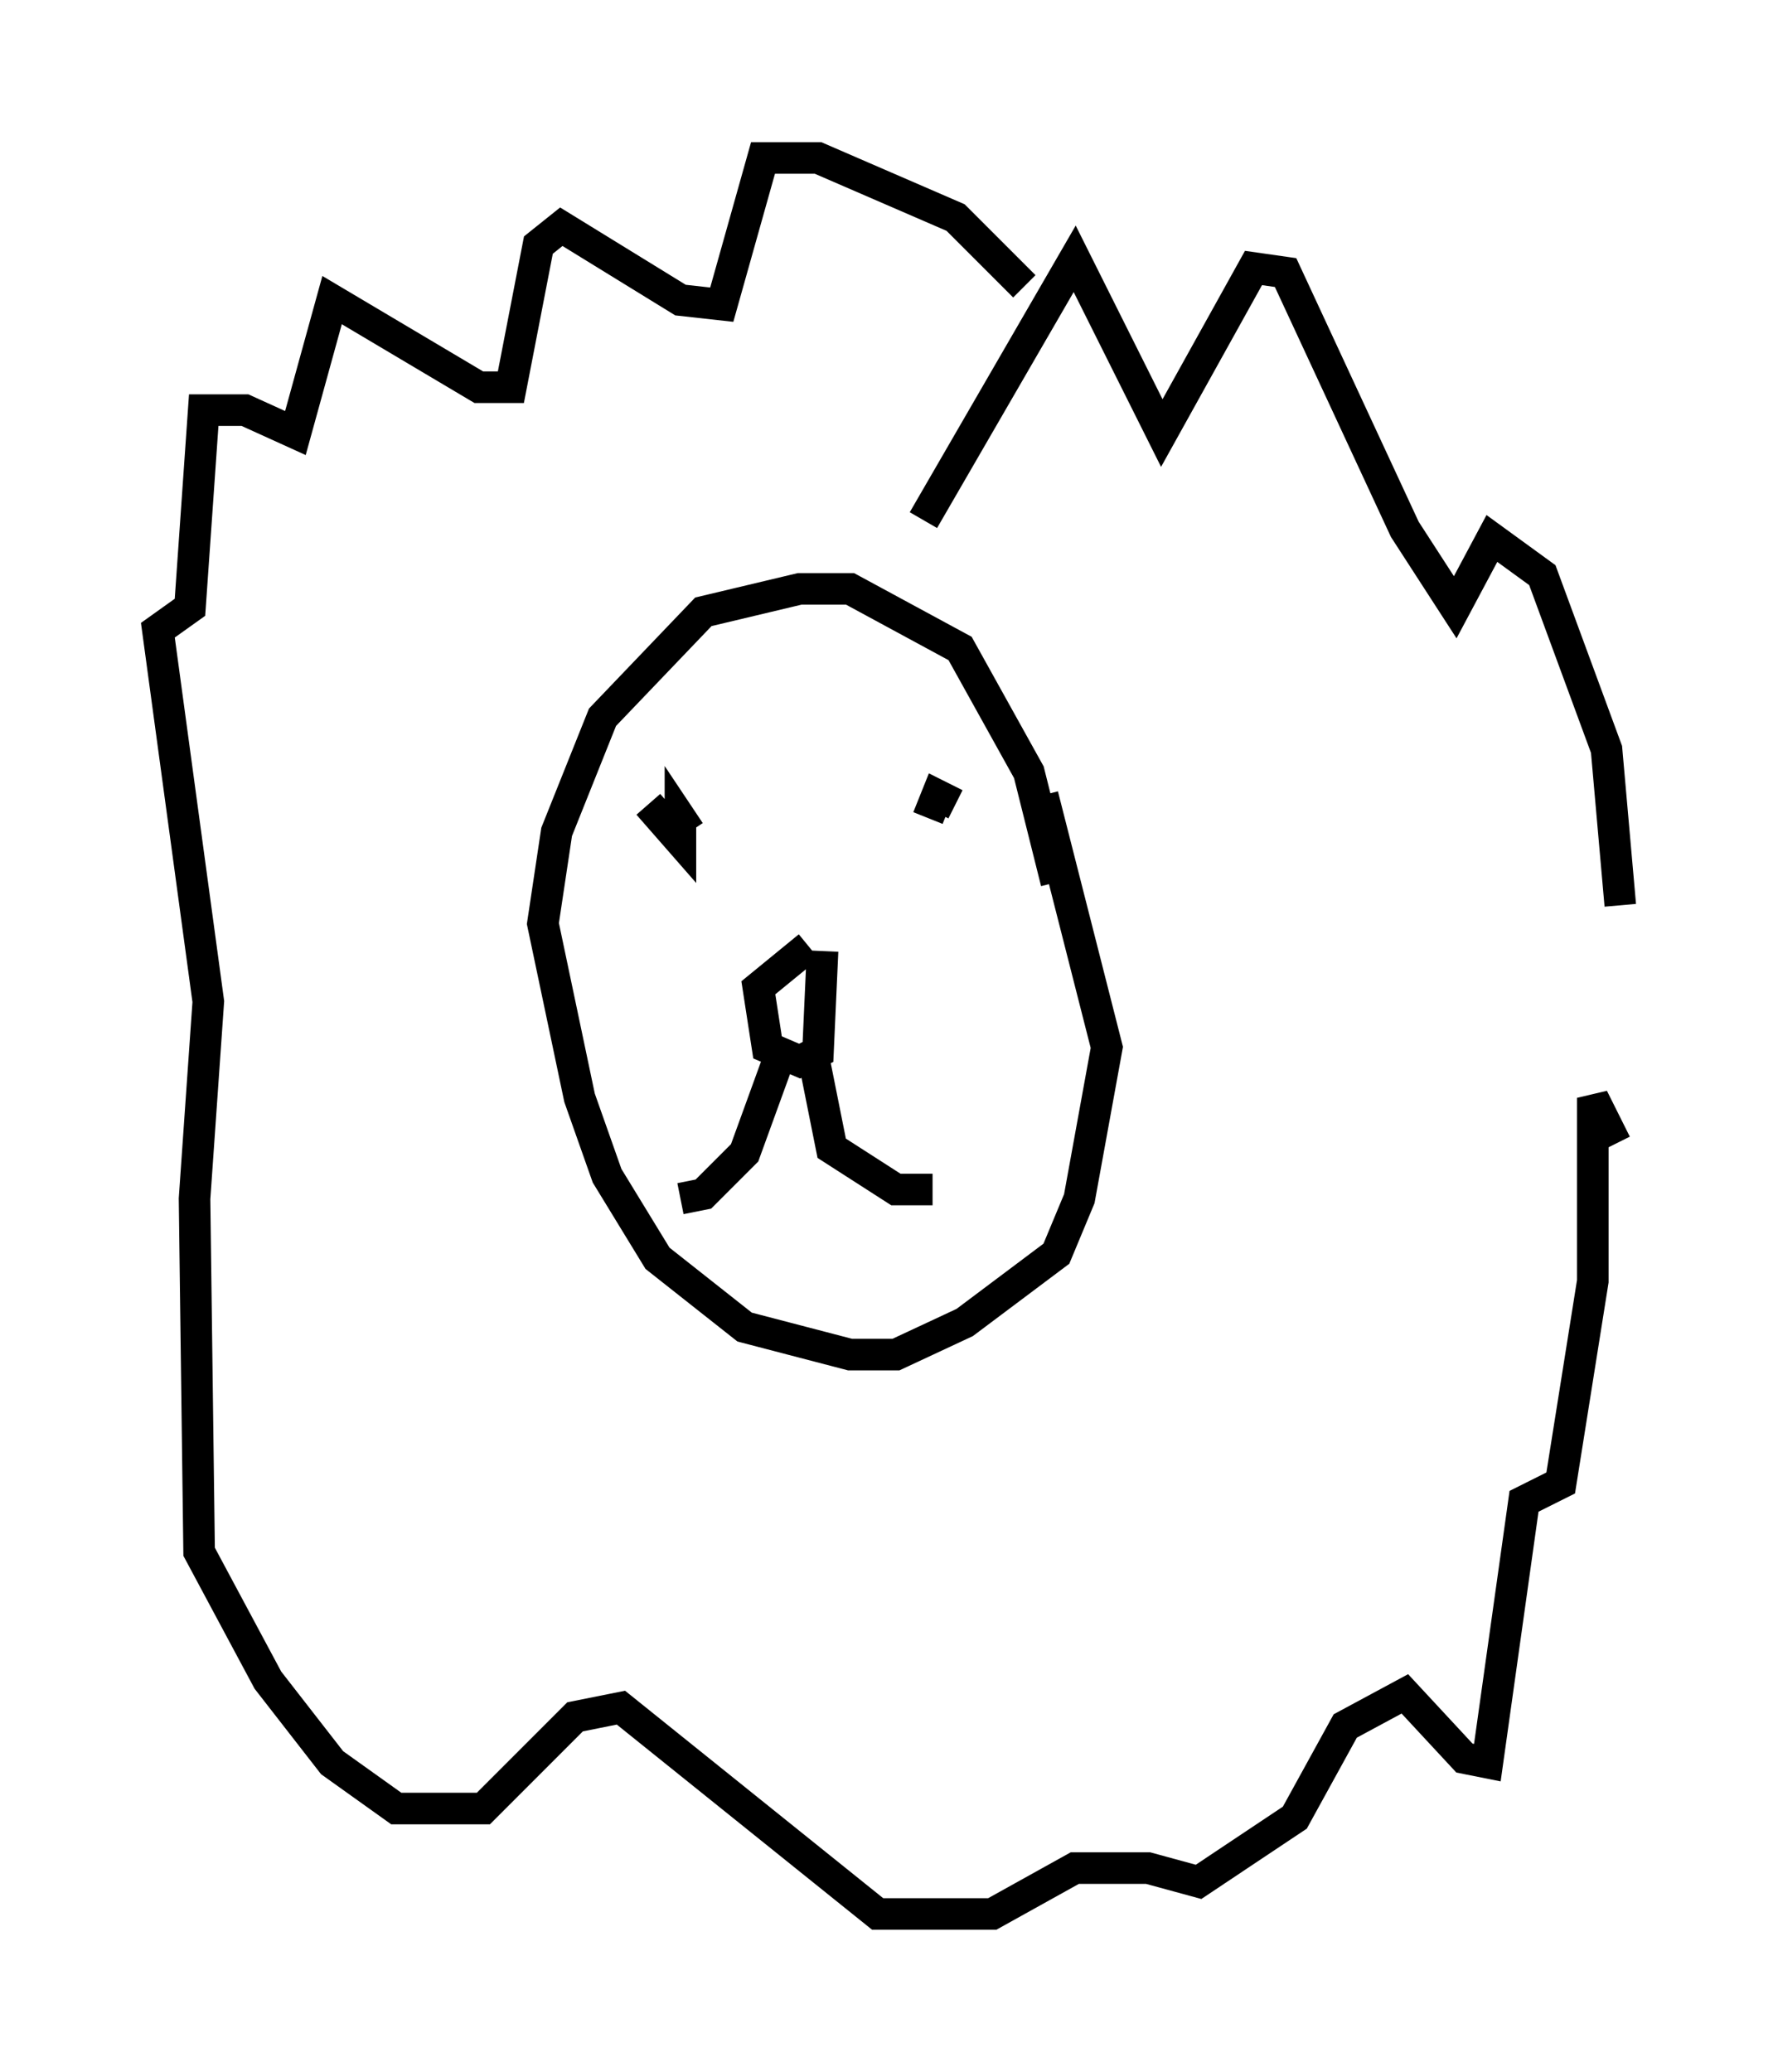<?xml version="1.0" encoding="utf-8" ?>
<svg baseProfile="full" height="65.631" version="1.1" width="56.335" xmlns="http://www.w3.org/2000/svg" xmlns:ev="http://www.w3.org/2001/xml-events" xmlns:xlink="http://www.w3.org/1999/xlink"><defs /><rect fill="white" height="65.631" width="56.335" x="0" y="0" /><path d="M28.966, 24.899 m0.436, 1.017 l0.291, -0.726 0.581, 0.291 m-9.732, 0.0 l1.017, 1.162 0.0, -0.726 l0.291, 0.436 m4.212, 3.777 l-0.145, 3.196 -0.581, 0.291 l-1.017, -0.436 -0.291, -1.888 l1.598, -1.307 m0.145, 3.486 l0.581, 2.905 2.034, 1.307 l1.162, 0.0 m-4.793, -4.358 l-1.162, 3.196 -1.307, 1.307 l-0.726, 0.145 m11.911, -10.022 l-0.872, -3.486 -2.179, -3.922 l-3.486, -1.888 -1.598, 0.0 l-3.05, 0.726 -3.196, 3.341 l-1.453, 3.631 -0.436, 2.905 l1.162, 5.52 0.872, 2.469 l1.598, 2.615 2.76, 2.179 l3.341, 0.872 1.453, 0.0 l2.179, -1.017 2.905, -2.179 l0.726, -1.743 0.872, -4.793 l-2.034, -7.989 m-3.777, -8.715 l4.793, -8.279 2.76, 5.52 l2.905, -5.229 1.017, 0.145 l3.777, 8.134 1.598, 2.469 l1.162, -2.179 1.598, 1.162 l2.034, 5.52 0.436, 4.939 m-0.145, 7.553 l-0.726, -1.453 0.0, 5.81 l-1.017, 6.391 -1.162, 0.581 l-1.162, 8.279 -0.726, -0.145 l-1.888, -2.034 -1.888, 1.017 l-1.598, 2.905 -3.05, 2.034 l-1.598, -0.436 -2.324, 0.0 l-2.615, 1.453 -3.631, 0.0 l-8.134, -6.536 -1.453, 0.291 l-2.905, 2.905 -2.76, 0.0 l-2.034, -1.453 -2.034, -2.615 l-2.179, -4.067 -0.145, -11.184 l0.436, -6.246 -1.598, -11.765 l1.017, -0.726 0.436, -6.246 l1.307, 0.0 1.598, 0.726 l1.162, -4.212 4.648, 2.76 l1.017, 0.0 0.872, -4.503 l0.726, -0.581 3.777, 2.324 l1.307, 0.145 1.307, -4.648 l1.743, 0.0 4.358, 1.888 l2.179, 2.179 " fill="none" stroke="black" stroke-width="1" /></svg>